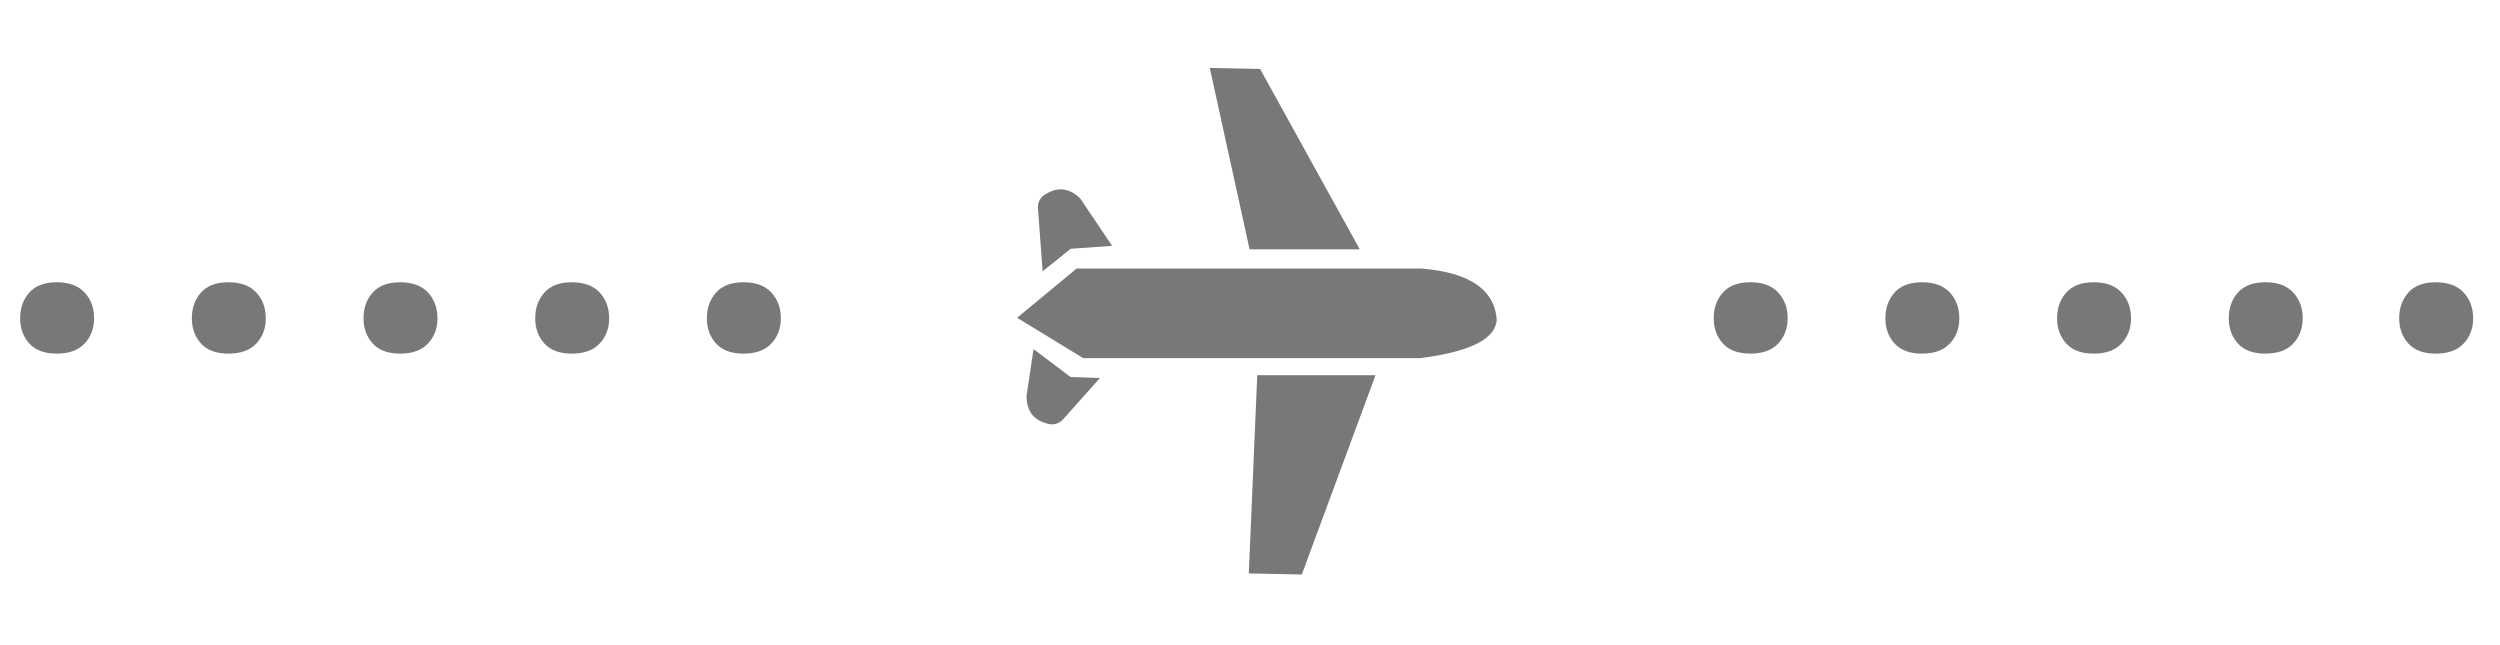 <?xml version="1.0" standalone="no"?><!DOCTYPE svg PUBLIC "-//W3C//DTD SVG 1.1//EN" "http://www.w3.org/Graphics/SVG/1.1/DTD/svg11.dtd"><svg t="1598680892992" class="icon" viewBox="0 0 3968 1024" version="1.1" xmlns="http://www.w3.org/2000/svg" p-id="14330" xmlns:xlink="http://www.w3.org/1999/xlink" width="775" height="200"><defs><style type="text/css"></style></defs><path d="M32 505.152c0-16.32 4.832-29.952 14.528-40.832 9.696-10.88 24.256-16.32 43.648-16.32 19.392 0 34.112 5.44 44.16 16.32 10.016 10.88 15.04 24.512 15.04 40.832 0 16-5.024 29.344-15.04 40.064-10.048 10.72-24.768 16.064-44.16 16.064-19.392 0-33.92-5.344-43.648-16.064-9.696-10.72-14.528-24.064-14.528-40.064z m272.512 0c0-16.32 4.832-29.952 14.528-40.832 9.696-10.88 24.256-16.32 43.616-16.32 19.392 0 34.112 5.44 44.16 16.32 10.048 10.88 15.04 24.512 15.04 40.832 0 16-4.992 29.344-15.04 40.064-10.048 10.72-24.768 16.064-44.16 16.064-19.36 0-33.92-5.344-43.616-16.064-9.696-10.72-14.528-24.064-14.528-40.064z m272.48 0c0-16.32 4.864-29.952 14.56-40.832 9.696-10.88 24.224-16.32 43.616-16.32s34.112 5.44 44.16 16.32c10.016 10.88 15.04 24.512 15.04 40.832 0 16-5.024 29.344-15.04 40.064-10.048 10.72-24.768 16.064-44.16 16.064-19.392 0-33.92-5.344-43.616-16.064-9.696-10.72-14.56-24.064-14.56-40.064z m272.512 0c0-16.32 4.832-29.952 14.528-40.832 9.696-10.88 24.256-16.32 43.648-16.32 19.392 0 34.08 5.44 44.128 16.32 10.048 10.88 15.04 24.512 15.04 40.832 0 16-4.992 29.344-15.04 40.064-10.048 10.72-24.736 16.064-44.16 16.064-19.36 0-33.92-5.344-43.616-16.064-9.696-10.72-14.528-24.064-14.528-40.064z m272.48 0c0-16.32 4.864-29.952 14.56-40.832 9.696-10.88 24.224-16.32 43.616-16.32s34.112 5.44 44.16 16.32c10.016 10.88 15.04 24.512 15.04 40.832 0 16-5.024 29.344-15.04 40.064-10.048 10.72-24.768 16.064-44.16 16.064-19.392 0-33.92-5.344-43.616-16.064-9.696-10.72-14.56-24.064-14.56-40.064z" fill="#787878" p-id="14331"></path><path d="M2720 505.152c0-16.32 4.832-29.952 14.528-40.832 9.696-10.88 24.256-16.32 43.648-16.32 19.392 0 34.112 5.44 44.16 16.32 10.016 10.88 15.04 24.512 15.04 40.832 0 16-5.024 29.344-15.04 40.064-10.048 10.72-24.768 16.064-44.16 16.064-19.392 0-33.92-5.344-43.648-16.064-9.696-10.72-14.528-24.064-14.528-40.064z m272.512 0c0-16.32 4.832-29.952 14.528-40.832 9.696-10.88 24.256-16.32 43.616-16.32 19.392 0 34.112 5.44 44.16 16.32 10.048 10.88 15.04 24.512 15.04 40.832 0 16-4.992 29.344-15.04 40.064-10.048 10.72-24.768 16.064-44.16 16.064-19.36 0-33.92-5.344-43.616-16.064-9.696-10.72-14.528-24.064-14.528-40.064z m272.48 0c0-16.32 4.864-29.952 14.56-40.832 9.696-10.88 24.224-16.32 43.616-16.32s34.112 5.44 44.16 16.32c10.016 10.88 15.04 24.512 15.04 40.832 0 16-5.024 29.344-15.04 40.064-10.048 10.72-24.768 16.064-44.16 16.064-19.392 0-33.92-5.344-43.616-16.064-9.696-10.72-14.56-24.064-14.56-40.064z m272.512 0c0-16.32 4.832-29.952 14.528-40.832 9.696-10.88 24.256-16.32 43.648-16.32 19.392 0 34.08 5.44 44.128 16.32 10.048 10.88 15.04 24.512 15.04 40.832 0 16-4.992 29.344-15.04 40.064-10.048 10.72-24.736 16.064-44.16 16.064-19.36 0-33.92-5.344-43.616-16.064-9.696-10.72-14.528-24.064-14.528-40.064z m270.496 0c0-16.32 4.832-29.952 14.528-40.832 9.696-10.88 24.256-16.32 43.648-16.32 19.392 0 34.112 5.44 44.16 16.32 10.016 10.88 15.04 24.512 15.04 40.832 0 16-5.024 29.344-15.04 40.064-10.048 10.72-24.768 16.064-44.16 16.064-19.392 0-33.92-5.344-43.648-16.064-9.696-10.72-14.528-24.064-14.528-40.064z" fill="#787878" p-id="14332"></path><path d="M1719.2 568.384H2254.4c78.368-10.016 118.72-30.08 121.152-60.256-3.008-48.672-43.392-76-121.152-81.952H1708.864l-94.496 78.176 104.832 64.032zM1983.36 395.776L1920.16 107.84l79.84 1.6 158.272 286.336h-174.976zM2183.232 595.488l-116.992 316.384-84.16-1.728 13.44-314.656h187.712zM1745.824 600l-58.944 66.048a24.096 24.096 0 0 1-26.432 5.76c-20.704-5.824-31.072-20.384-31.072-43.616l11.04-74.176 58.72 44.352 46.688 1.632zM1654.848 430.56l-7.456-100.448a24.096 24.096 0 0 1 14.208-23.04c18.56-10.816 36.256-8.16 52.992 8l50.528 75.104-65.728 4.672-44.544 35.712z" fill="#787878" p-id="14333"></path></svg>